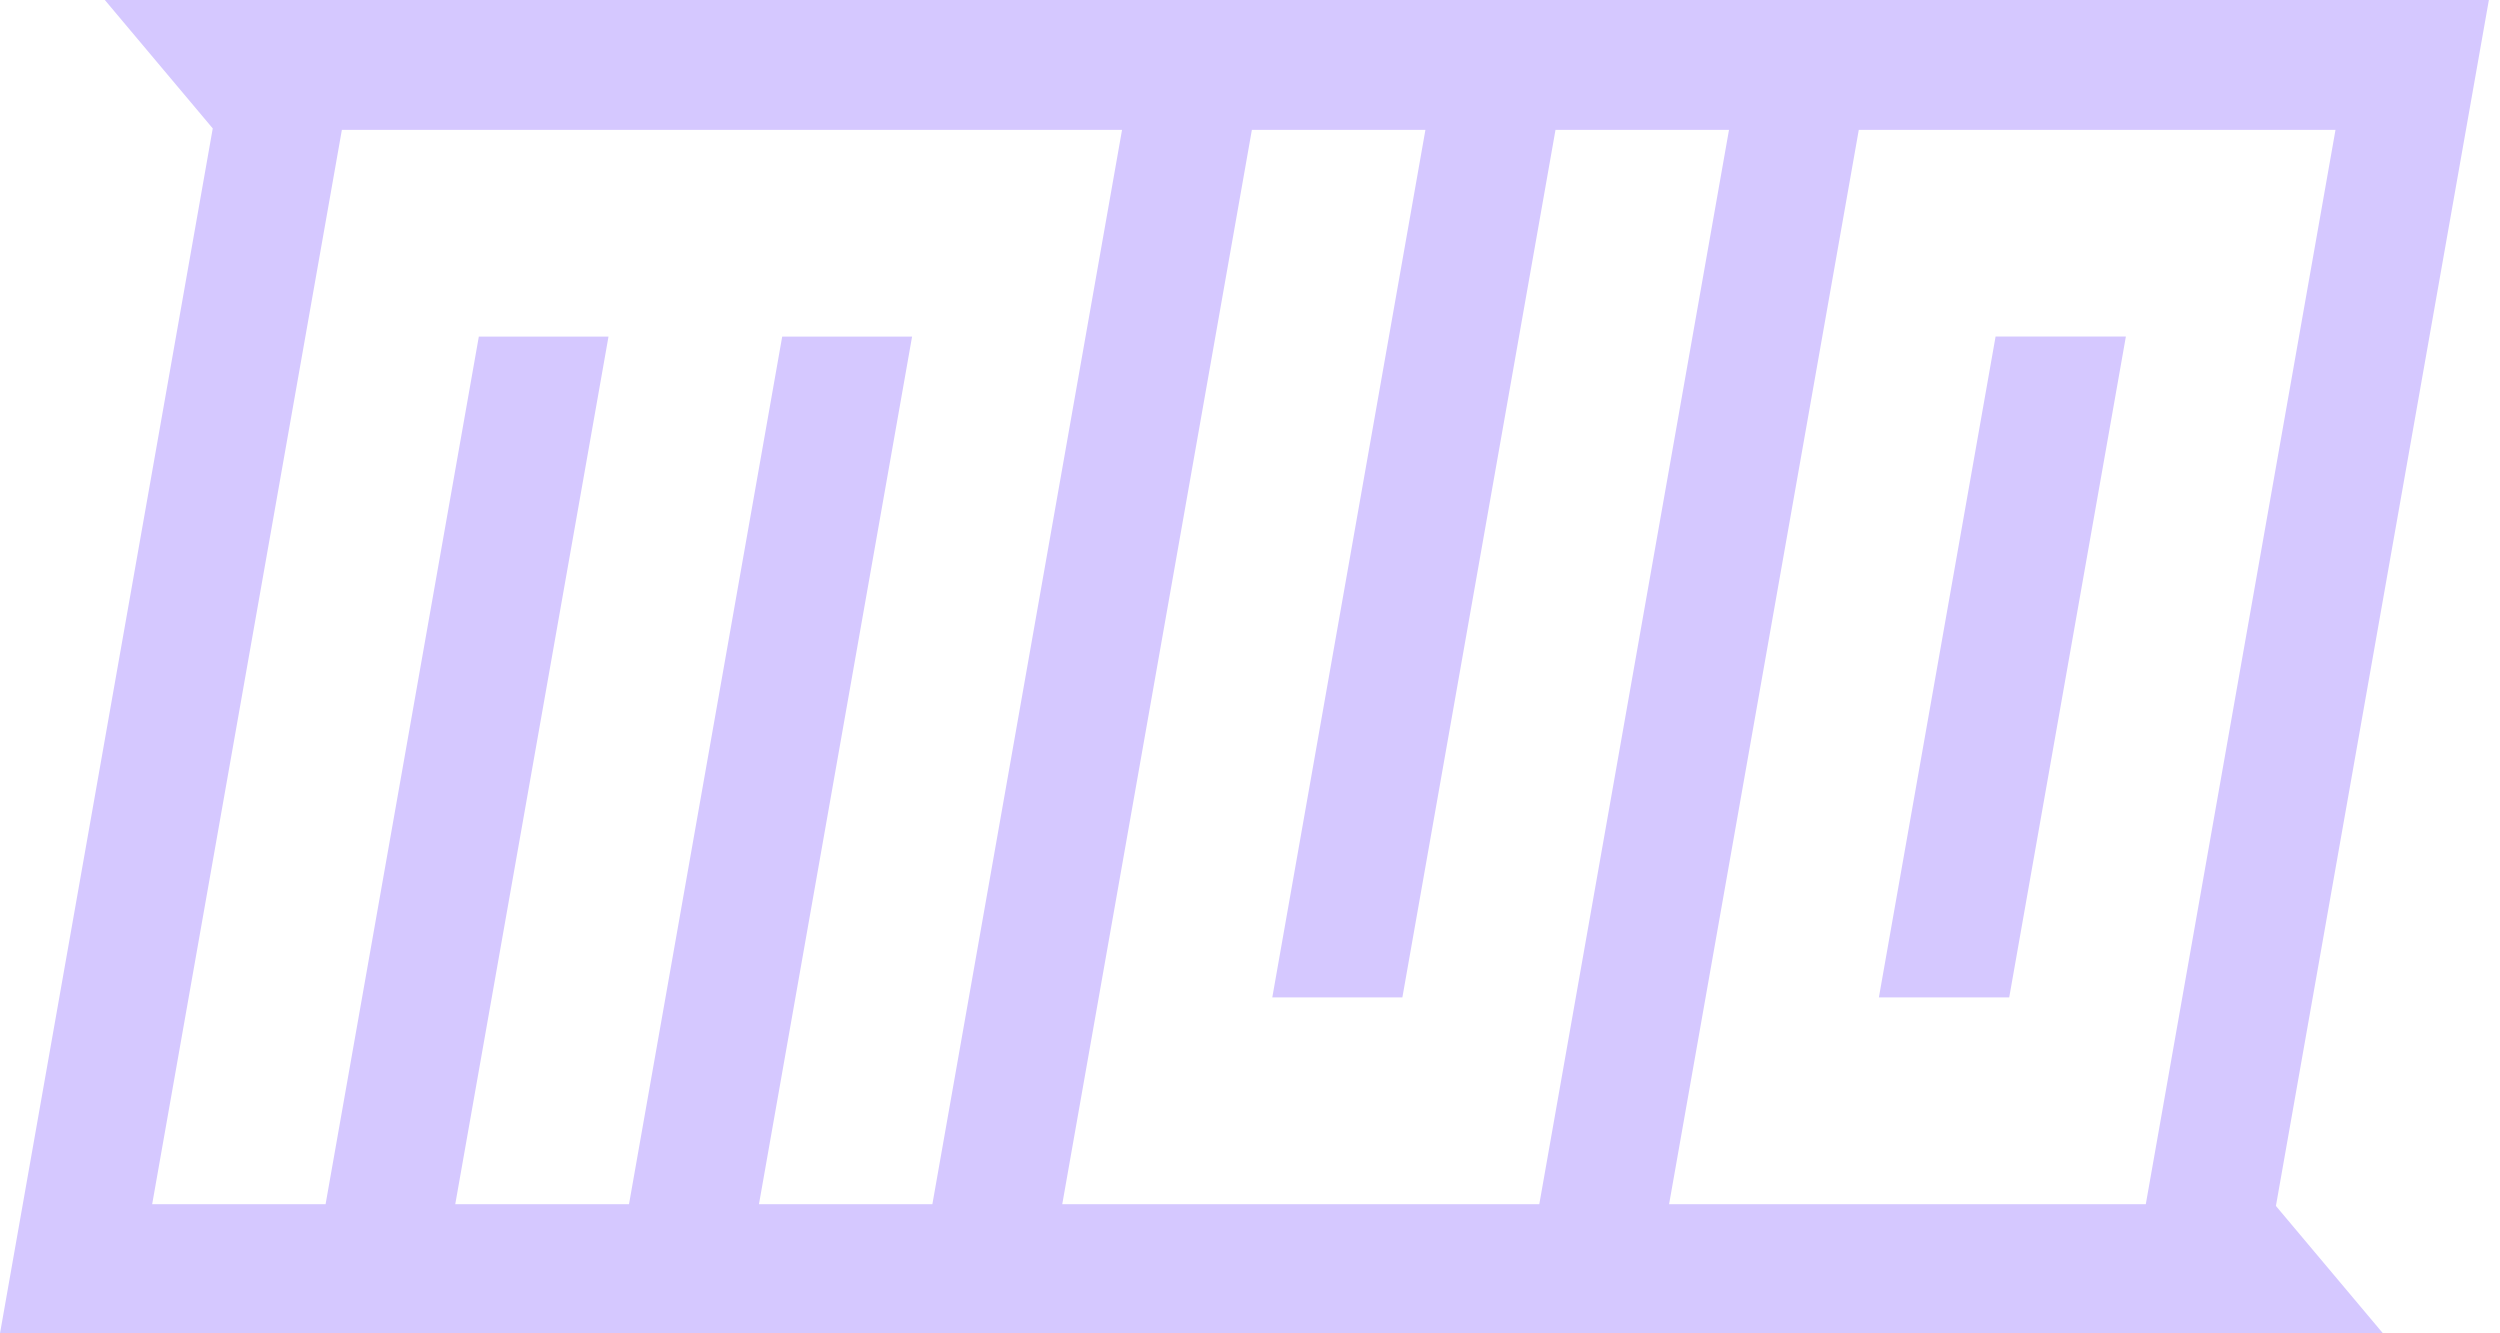 <svg xmlns="http://www.w3.org/2000/svg"  viewBox="0 0 60 32">
    <path fill="#D5C8FF" fill-rule="evenodd" d="M2.516 0l2.59 3.082L0 32h57.191l-2.569-3.057L59.733 0H2.516zm42.095 3.117H56.052l-4.553 25.784H40.058l4.553-25.784zM33.657 23.938l3.675-20.821h4.164l-4.553 25.784H25.494l4.551-25.784h4.165l-3.675 20.821h3.122zM26.929 3.117l-4.552 25.784h-4.162L21.89 8.078h-3.117l-3.677 20.823h-4.17l3.678-20.823h-3.112L7.814 28.901H3.652L8.205 3.117h-.001 18.725zm20.965 4.96l-2.801 15.861h3.128l2.8-15.861h-3.127z"/>
</svg>
